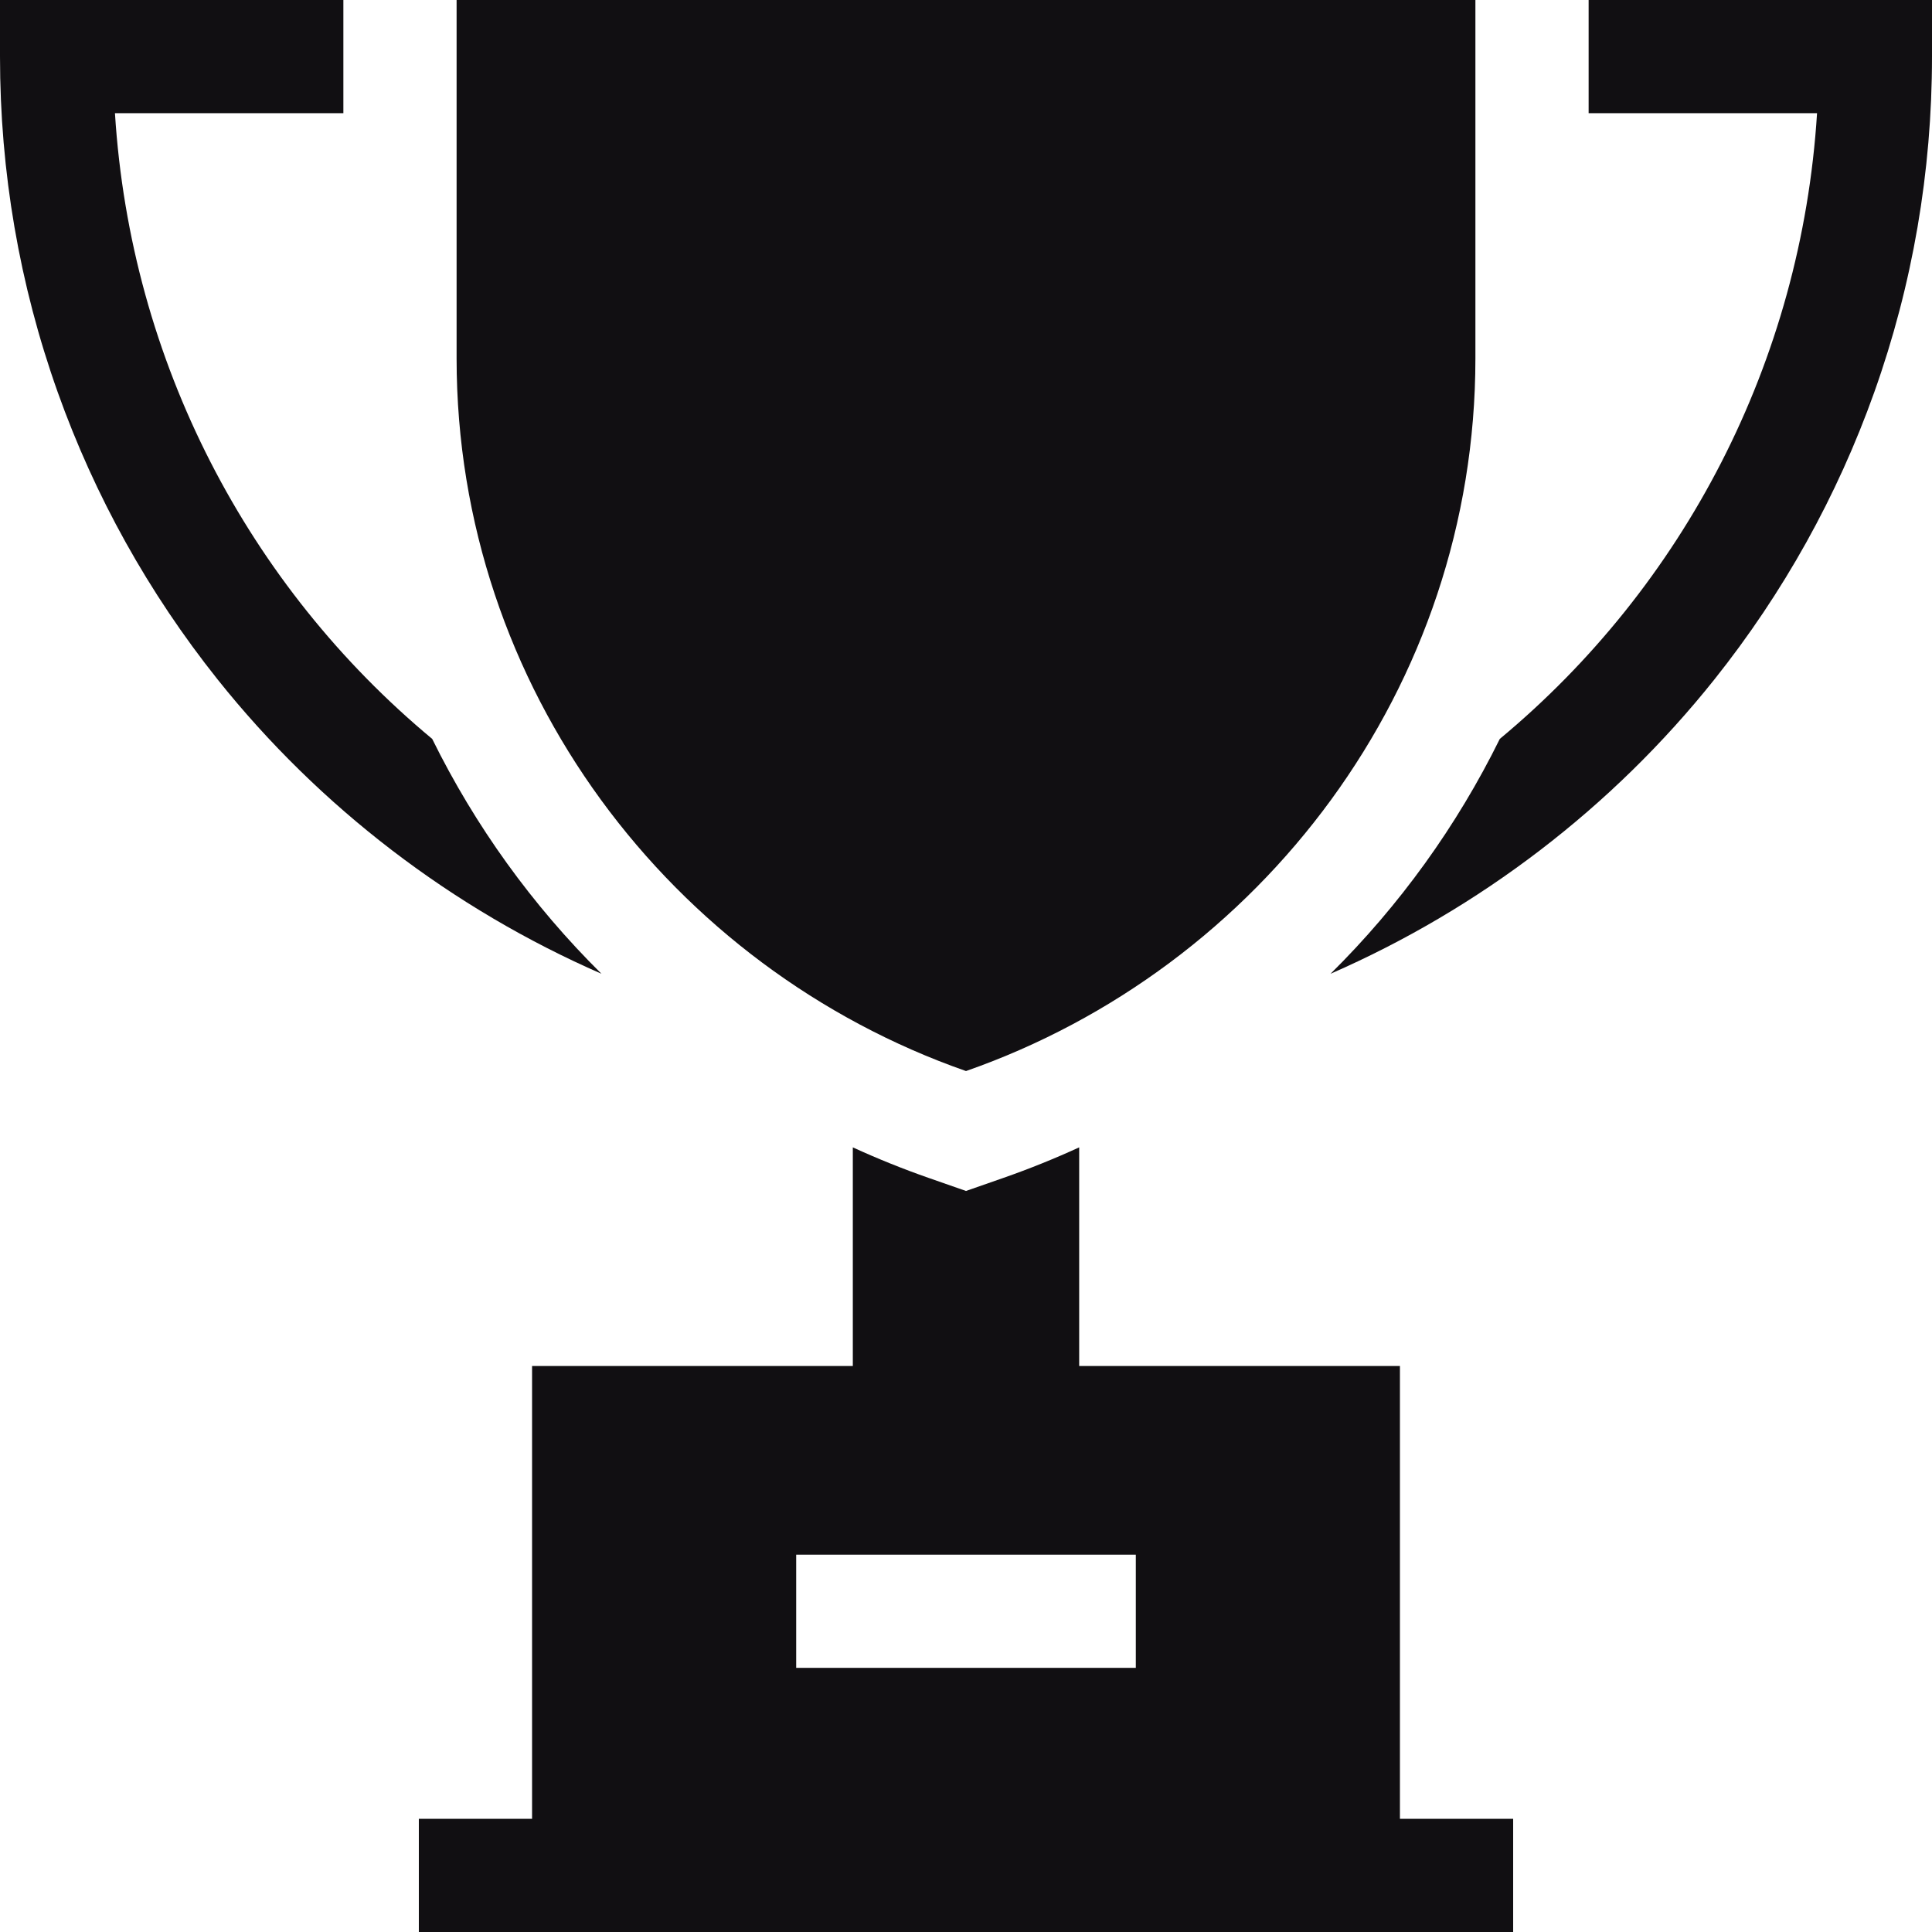 <svg width="48" height="48" viewBox="0 0 48 48" fill="none" xmlns="http://www.w3.org/2000/svg">
<g clip-path="url(#clip0_41_1248)">
<path d="M11.344 0V8.906C11.344 17.093 16.685 24.053 24 26.61C31.315 24.053 36.656 17.093 36.656 8.906V0H11.344Z" fill="#110F12"/>
<path d="M10.738 18.358C6.176 14.566 3.244 8.998 2.856 2.812H8.531V0H0V1.406C0 4.267 0.482 7.072 1.434 9.744C2.354 12.326 3.69 14.726 5.405 16.879C7.944 20.064 11.243 22.578 14.943 24.193C13.225 22.493 11.803 20.519 10.738 18.358Z" fill="#110F12"/>
<path d="M39.469 0V2.812H45.144C44.756 8.998 41.824 14.566 37.262 18.358C36.197 20.519 34.776 22.493 33.057 24.193C36.757 22.578 40.056 20.064 42.595 16.879C44.31 14.726 45.646 12.326 46.566 9.744C47.518 7.072 48 4.267 48 1.406V0H39.469Z" fill="#110F12"/>
<path d="M34.781 45.188V33.938H26.812V28.506C26.201 28.786 25.572 29.04 24.928 29.265L24 29.589L23.072 29.265C22.428 29.04 21.799 28.786 21.188 28.506V33.938H13.219V45.188H10.406V48H37.594V45.188H34.781ZM28.219 41.438H19.781V38.625H28.219V41.438Z" fill="#110F12"/>
</g>
<defs>
<clipPath id="clip0_41_1248">
<rect width="48" height="48" fill="white"/>
</clipPath>
</defs>
</svg>
